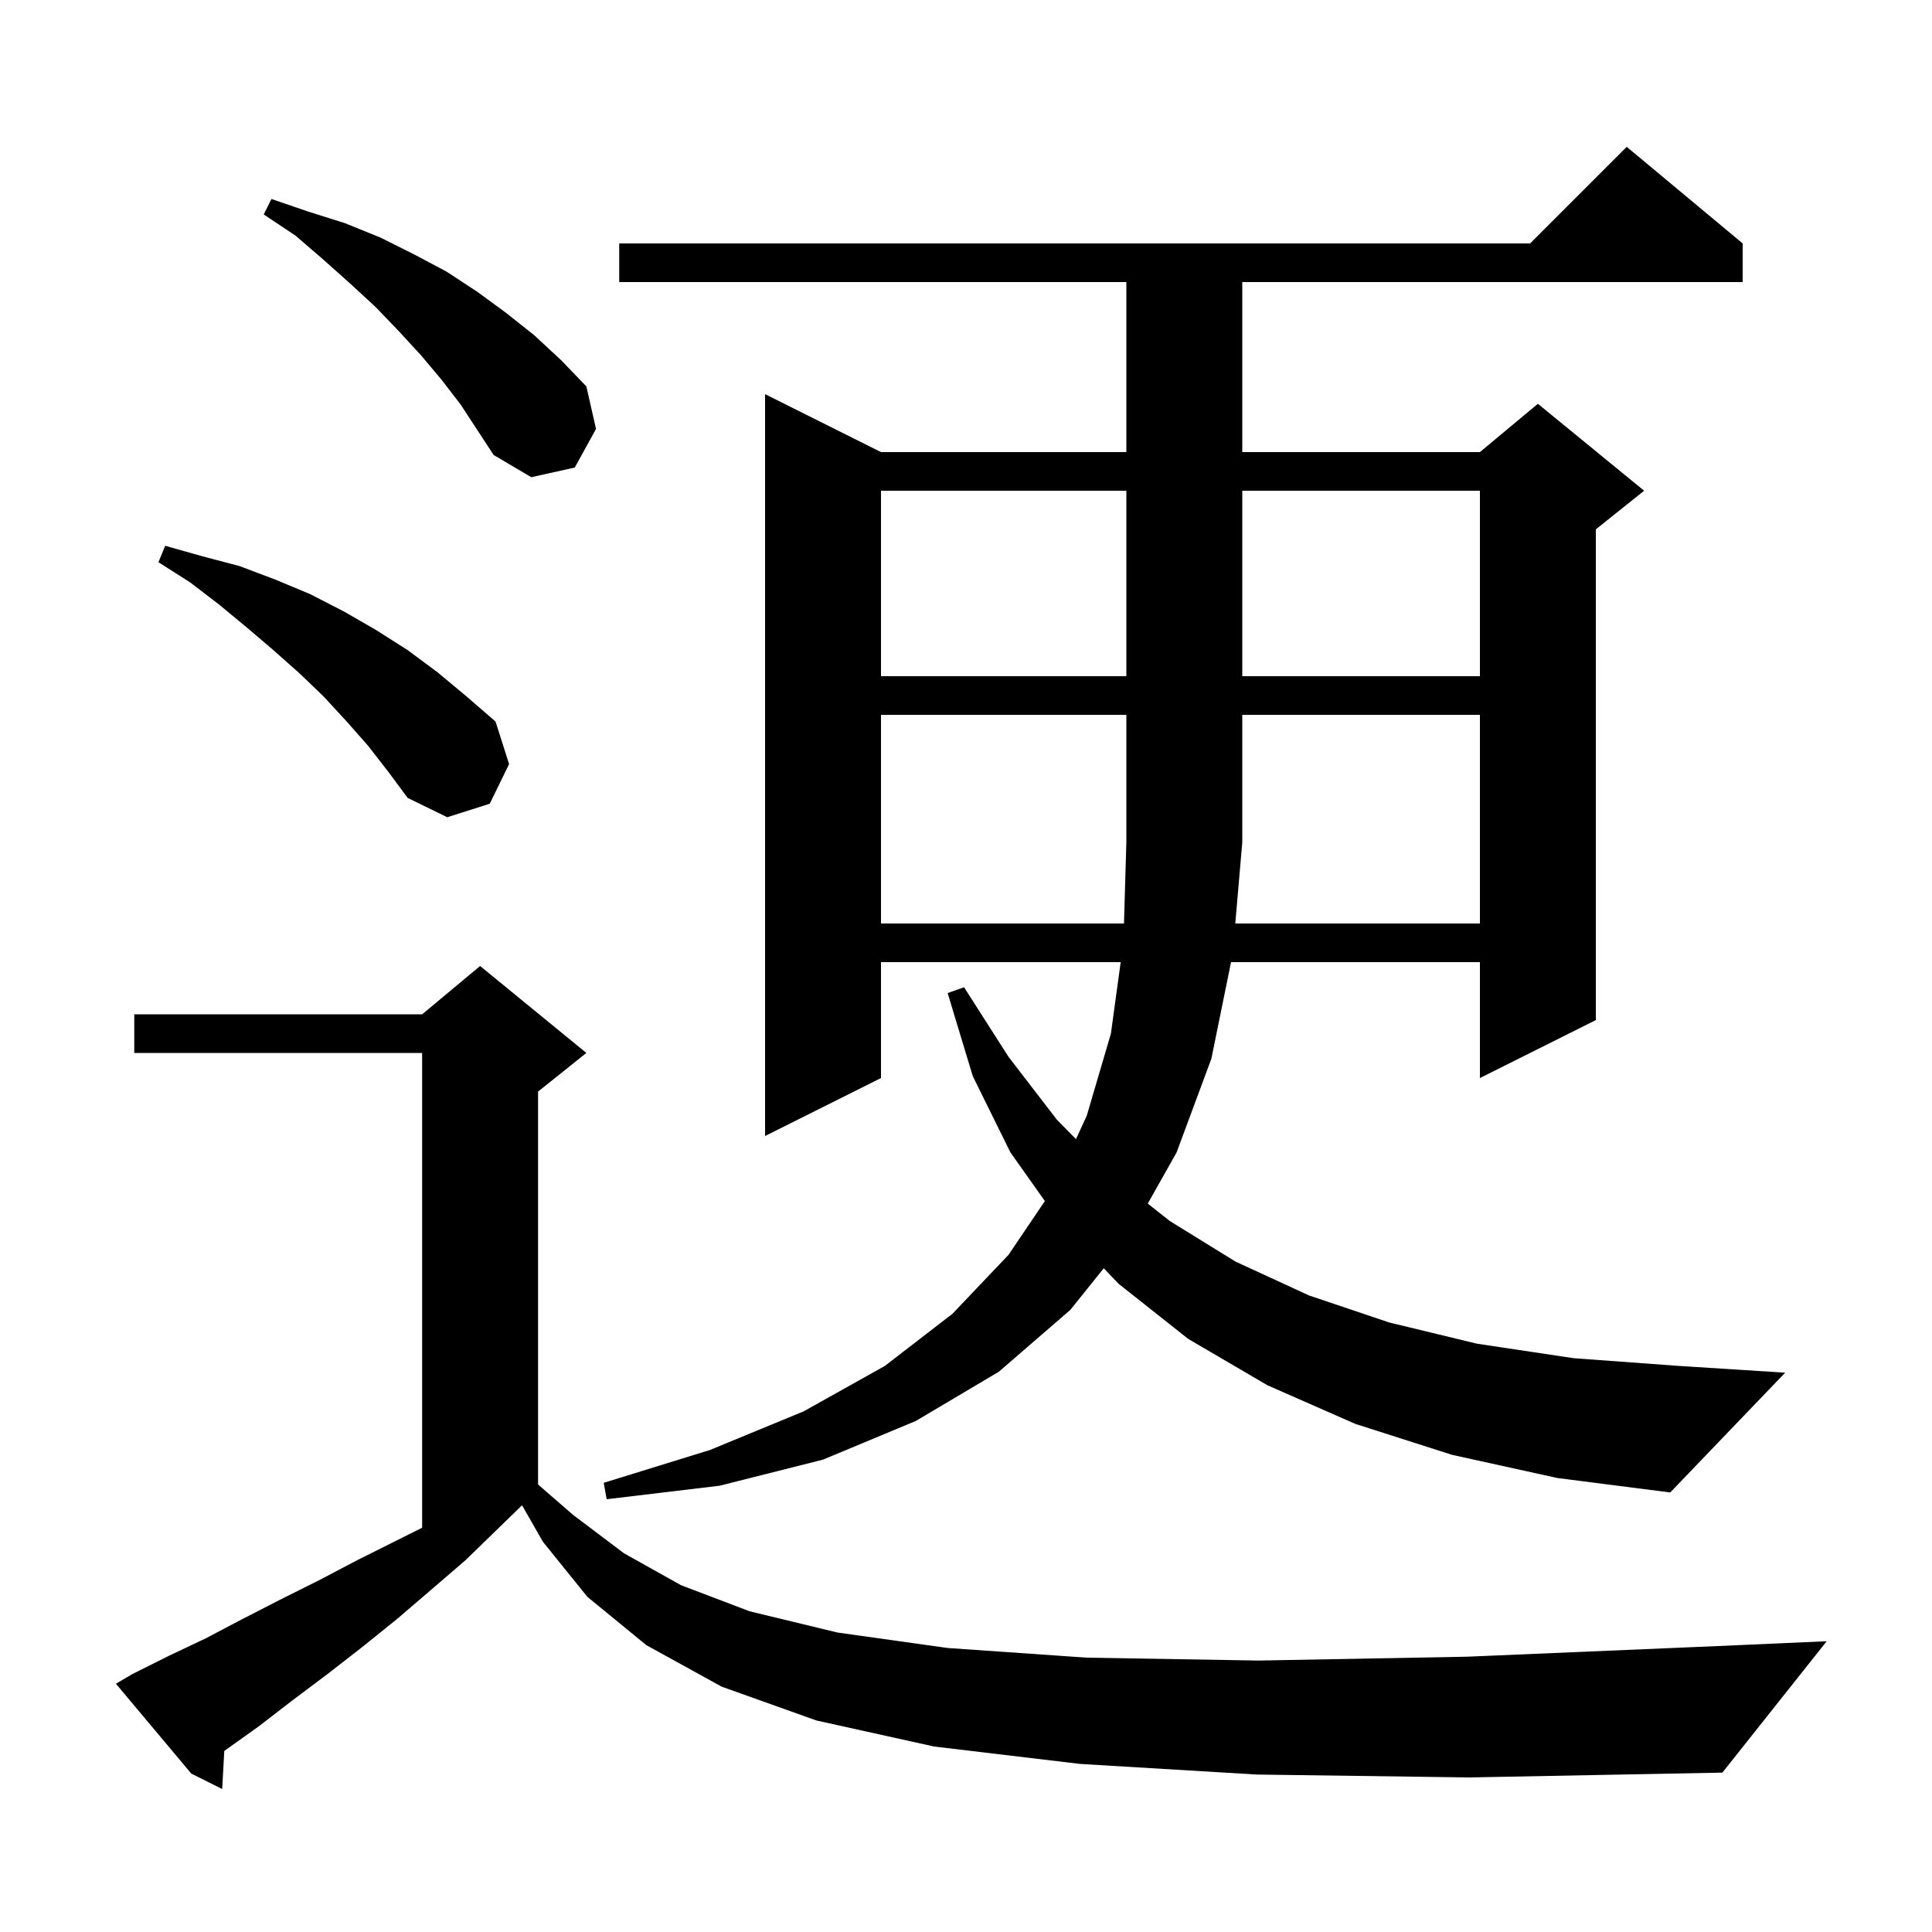 <svg xmlns="http://www.w3.org/2000/svg" xmlns:xlink="http://www.w3.org/1999/xlink" version="1.1" baseProfile="full" viewBox="0 0 200 200" width="200" height="200">
<g fill="black">
<path d="M 130.1 183.7 L 111.8 182.6 L 96.7 180.8 L 84.5 178.1 L 74.7 174.6 L 66.9 170.3 L 60.8 165.3 L 56.2 159.6 L 54.044 155.828 L 54.033 155.833 L 48.2 161.5 L 44.6 164.6 L 41.1 167.6 L 37.5 170.5 L 33.9 173.3 L 30.3 176.0 L 26.8 178.7 L 23.3 181.2 L 23.219 181.255 L 23.0 185.2 L 19.8 183.6 L 12.0 174.3 L 13.7 173.3 L 17.5 171.4 L 21.3 169.6 L 25.1 167.6 L 29.0 165.6 L 33.0 163.6 L 37.0 161.5 L 43.7 158.15 L 43.7 109.0 L 13.9 109.0 L 13.9 105.0 L 43.7 105.0 L 49.7 100.0 L 60.7 109.0 L 55.7 113.0 L 55.7 153.675 L 59.3 156.8 L 64.6 160.8 L 70.5 164.1 L 77.6 166.8 L 86.7 169.0 L 98.1 170.6 L 112.5 171.6 L 130.3 171.9 L 151.9 171.5 L 177.8 170.4 L 189.1 169.9 L 178.3 183.5 L 152.1 184.0 Z M 150.3 150.6 L 140.3 147.4 L 131.2 143.4 L 123.0 138.6 L 115.8 132.9 L 114.262 131.287 L 110.8 135.6 L 103.4 142.0 L 94.8 147.1 L 85.2 151.1 L 74.5 153.8 L 62.8 155.2 L 62.5 153.5 L 73.5 150.1 L 83.2 146.1 L 91.6 141.4 L 98.6 136.0 L 104.4 129.9 L 108.165 124.334 L 104.6 119.3 L 100.7 111.4 L 98.1 102.8 L 99.8 102.2 L 104.4 109.4 L 109.4 115.9 L 111.385 117.921 L 112.5 115.5 L 115.0 107.0 L 116.013 99.6 L 91.2 99.6 L 91.2 111.6 L 79.2 117.6 L 79.2 40.8 L 91.2 46.8 L 116.6 46.8 L 116.6 29.2 L 64.1 29.2 L 64.1 25.2 L 158.4 25.2 L 168.4 15.2 L 180.4 25.2 L 180.4 29.2 L 128.6 29.2 L 128.6 46.8 L 153.2 46.8 L 159.2 41.8 L 170.2 50.8 L 165.2 54.8 L 165.2 105.6 L 153.2 111.6 L 153.2 99.6 L 127.437 99.6 L 125.4 109.6 L 121.8 119.3 L 118.817 124.596 L 121.1 126.4 L 127.9 130.6 L 135.5 134.1 L 143.8 136.9 L 152.9 139.1 L 162.9 140.6 L 173.8 141.4 L 184.8 142.1 L 172.9 154.5 L 161.2 153.0 Z M 153.2 95.6 L 153.2 74.0 L 128.6 74.0 L 128.6 87.2 L 127.876 95.6 Z M 38.1 77.2 L 35.9 74.7 L 33.5 72.1 L 31.0 69.7 L 28.3 67.3 L 25.6 65.0 L 22.7 62.6 L 19.7 60.3 L 16.4 58.2 L 17.1 56.5 L 21.0 57.6 L 24.8 58.6 L 28.5 60.0 L 32.1 61.5 L 35.6 63.3 L 38.9 65.2 L 42.2 67.3 L 45.3 69.6 L 48.3 72.1 L 51.3 74.7 L 52.7 79.1 L 50.7 83.2 L 46.3 84.6 L 42.2 82.6 L 40.2 79.9 Z M 91.2 50.8 L 91.2 70.0 L 116.6 70.0 L 116.6 50.8 Z M 128.6 50.8 L 128.6 70.0 L 153.2 70.0 L 153.2 50.8 Z M 45.7 39.3 L 43.6 36.8 L 41.3 34.3 L 38.9 31.8 L 36.3 29.4 L 33.5 26.9 L 30.6 24.4 L 27.3 22.2 L 28.1 20.6 L 31.9 21.9 L 35.7 23.1 L 39.4 24.6 L 42.8 26.3 L 46.2 28.1 L 49.4 30.2 L 52.4 32.4 L 55.3 34.7 L 58.1 37.3 L 60.7 40.0 L 61.7 44.4 L 59.5 48.4 L 55.0 49.4 L 51.1 47.1 L 47.7 41.9 Z M 91.2 74.0 L 91.2 95.6 L 116.355 95.6 L 116.6 87.2 L 116.6 74.0 Z " />
</g>
</svg>
